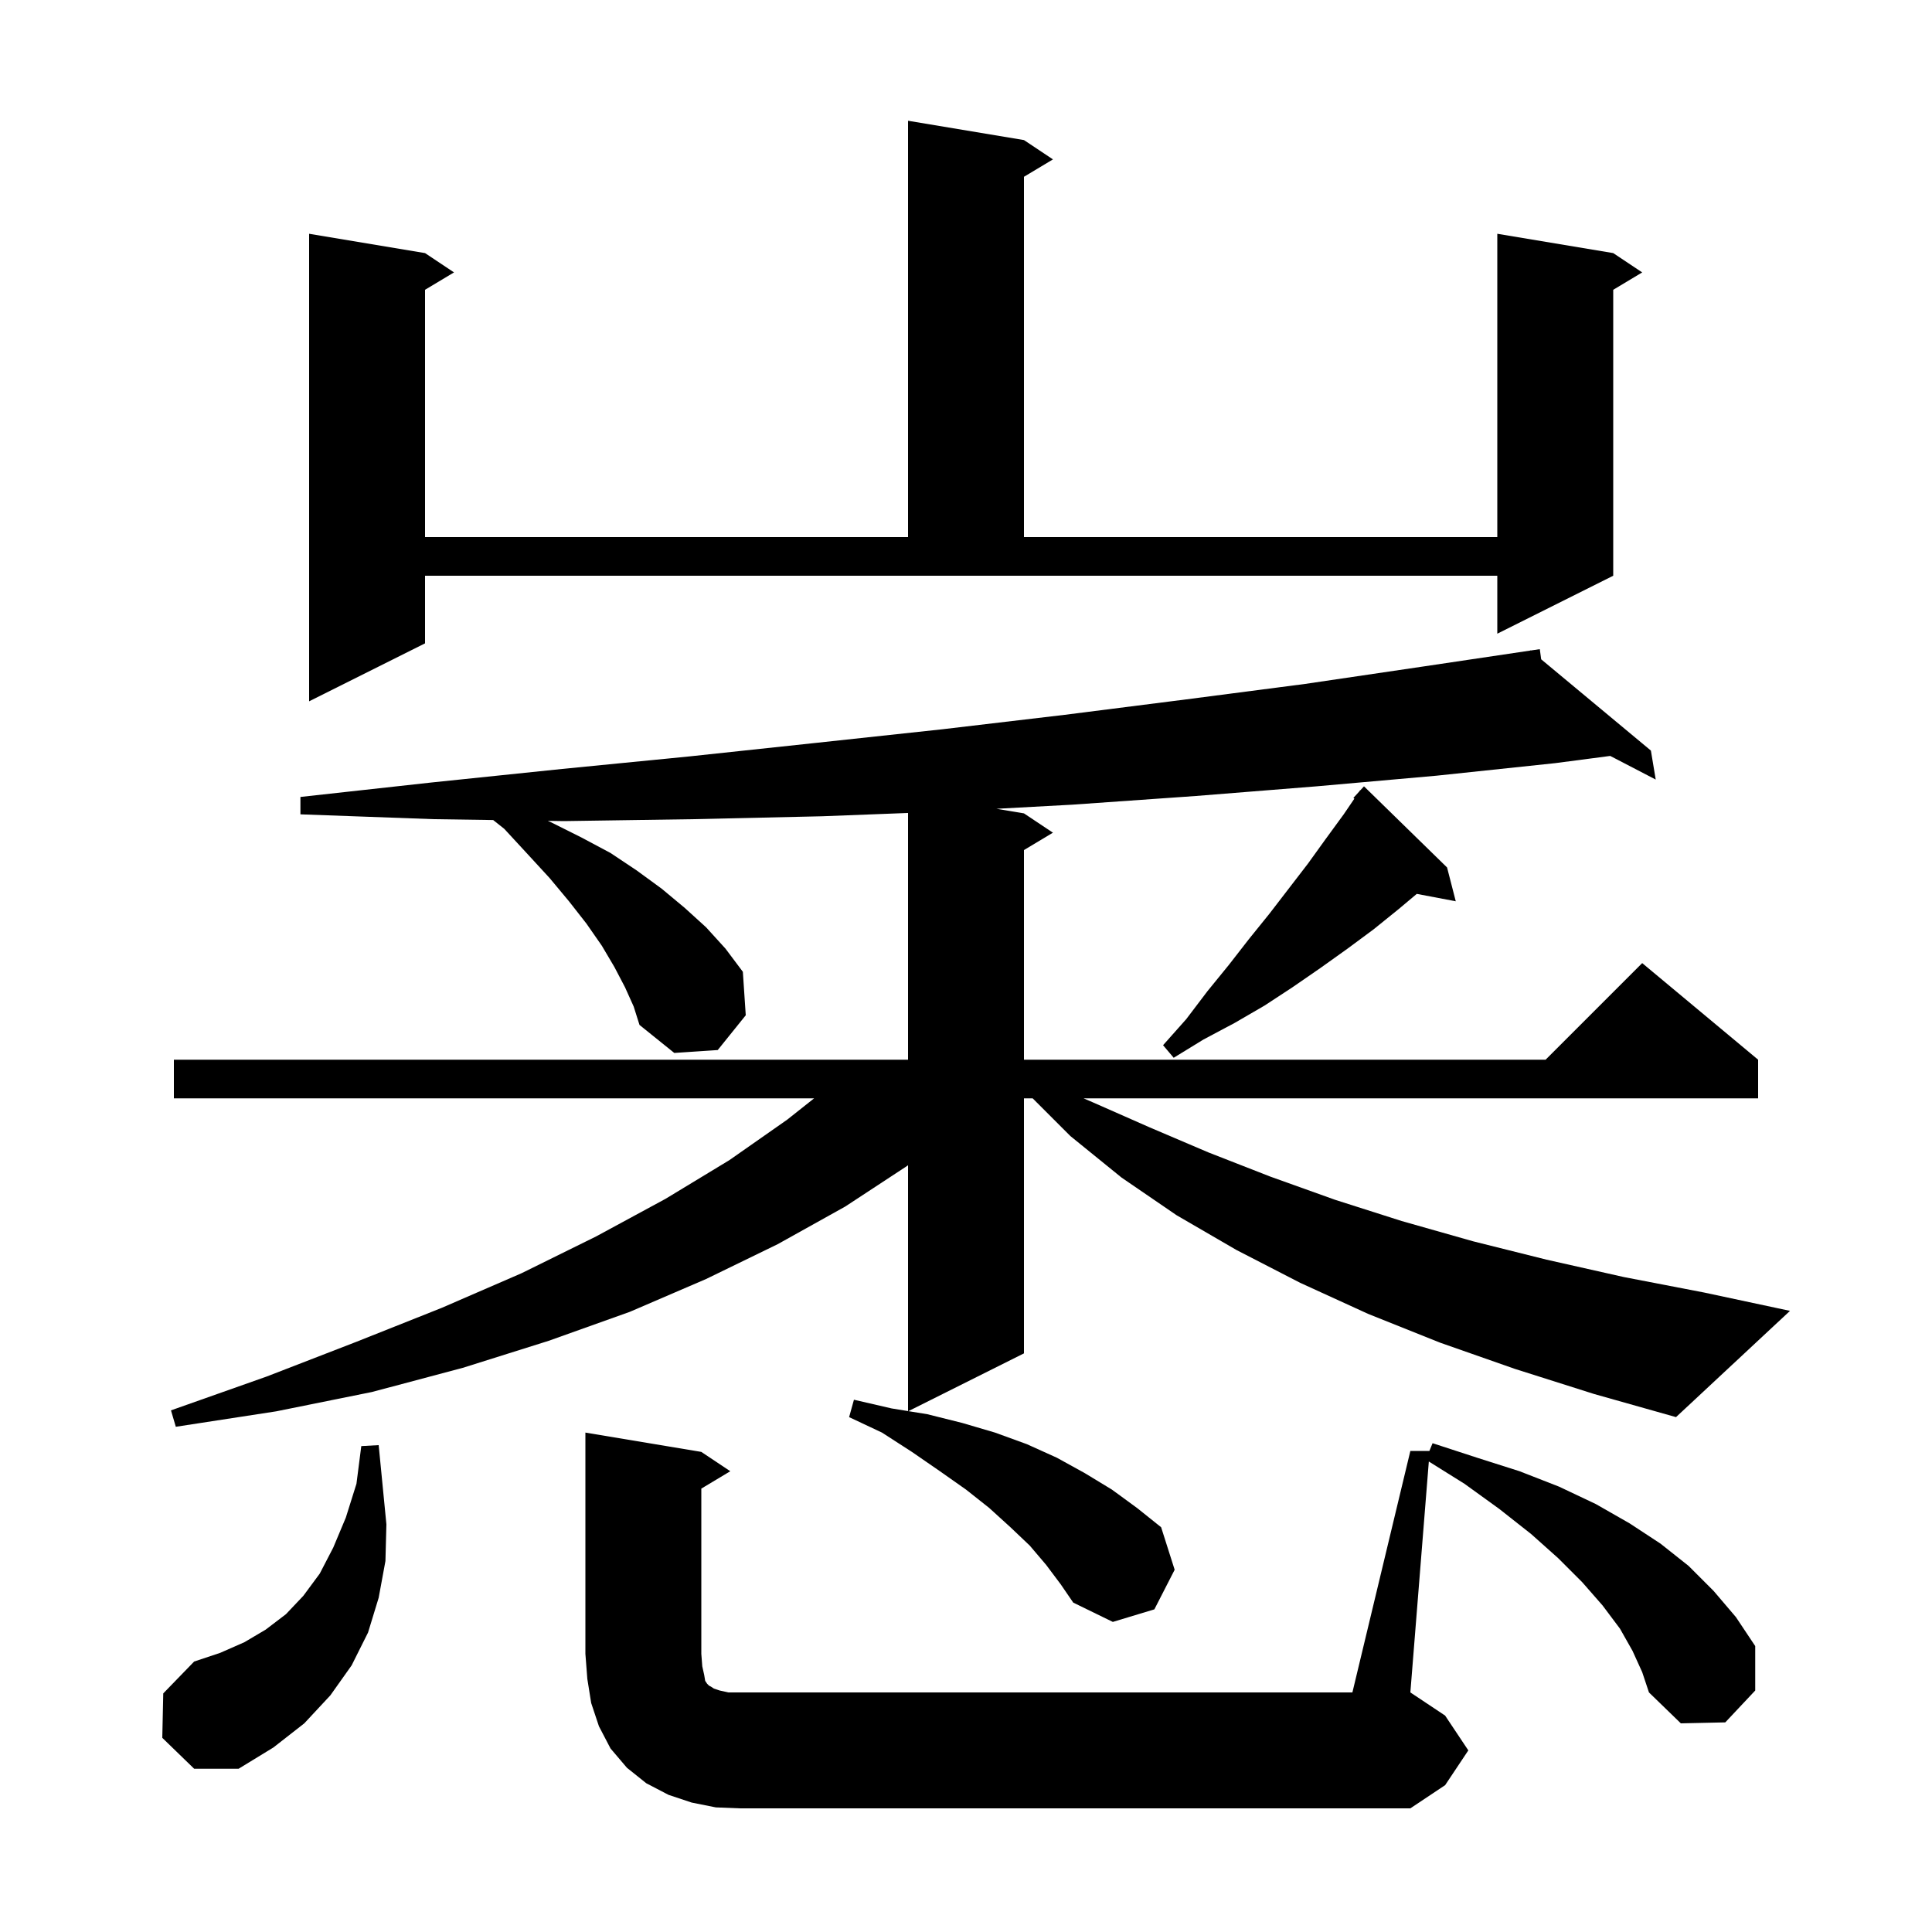 <svg xmlns="http://www.w3.org/2000/svg" xmlns:xlink="http://www.w3.org/1999/xlink" version="1.1" baseProfile="full" viewBox="0 0 200 200" width="200" height="200">
<g fill="black">
<path d="M 146.0 150.2 L 147.971 150.2 L 148.3 149.4 L 152.9 150.9 L 157.3 152.3 L 161.4 153.9 L 165.2 155.7 L 168.7 157.7 L 171.9 159.8 L 174.8 162.1 L 177.4 164.7 L 179.7 167.4 L 181.7 170.4 L 181.7 175.0 L 178.6 178.3 L 174.0 178.4 L 170.7 175.2 L 170.0 173.1 L 169.0 170.9 L 167.7 168.6 L 165.9 166.2 L 163.8 163.8 L 161.3 161.3 L 158.5 158.8 L 155.2 156.2 L 151.6 153.6 L 147.912 151.295 L 146.0 175.2 L 149.6 177.6 L 152.0 181.2 L 149.6 184.8 L 146.0 187.2 L 76.6 187.2 L 74.1 187.1 L 71.6 186.6 L 69.2 185.8 L 66.9 184.6 L 64.9 183.0 L 63.2 181.0 L 62.0 178.7 L 61.2 176.3 L 60.8 173.8 L 60.6 171.2 L 60.6 148.3 L 72.6 150.3 L 75.6 152.3 L 72.6 154.1 L 72.6 171.2 L 72.7 172.5 L 72.9 173.4 L 73.0 174.0 L 73.2 174.3 L 73.4 174.5 L 73.6 174.6 L 73.9 174.8 L 74.5 175.0 L 75.4 175.2 L 140.0 175.2 Z M 16.8 179.9 L 16.9 175.3 L 20.1 172.0 L 22.8 171.1 L 25.3 170.0 L 27.5 168.7 L 29.6 167.1 L 31.4 165.2 L 33.1 162.9 L 34.5 160.2 L 35.8 157.1 L 36.9 153.6 L 37.4 149.7 L 39.2 149.6 L 40.0 157.8 L 39.9 161.6 L 39.2 165.4 L 38.1 169.0 L 36.4 172.4 L 34.2 175.5 L 31.5 178.4 L 28.3 180.9 L 24.7 183.1 L 20.1 183.1 Z M 156.8 141.7 L 149.1 139.0 L 141.6 136.0 L 134.6 132.8 L 128.0 129.4 L 121.8 125.8 L 116.1 121.9 L 110.8 117.6 L 106.9 113.7 L 106.0 113.7 L 106.0 140.1 L 94.037 146.082 L 96.0 146.4 L 99.6 147.3 L 103.0 148.3 L 106.3 149.5 L 109.4 150.9 L 112.3 152.5 L 115.1 154.2 L 117.7 156.1 L 120.2 158.1 L 121.6 162.5 L 119.5 166.6 L 115.2 167.9 L 111.1 165.9 L 109.8 164.0 L 108.3 162.0 L 106.6 160.0 L 104.6 158.1 L 102.4 156.1 L 100.0 154.2 L 97.3 152.3 L 94.4 150.3 L 91.3 148.3 L 87.9 146.7 L 88.4 144.9 L 92.3 145.8 L 94.0 146.076 L 94.0 120.625 L 93.9 120.7 L 87.5 124.9 L 80.5 128.8 L 73.1 132.4 L 65.2 135.8 L 56.8 138.8 L 47.9 141.6 L 38.5 144.1 L 28.6 146.1 L 18.2 147.7 L 17.7 146.0 L 27.6 142.5 L 36.9 138.9 L 45.7 135.4 L 54.0 131.8 L 61.7 128.0 L 68.9 124.1 L 75.5 120.1 L 81.5 115.9 L 84.276 113.7 L 18.0 113.7 L 18.0 109.7 L 94.0 109.7 L 94.0 84.158 L 85.1 84.5 L 71.8 84.8 L 58.4 85.0 L 56.705 84.975 L 57.0 85.1 L 60.2 86.7 L 63.2 88.3 L 65.9 90.1 L 68.5 92.0 L 70.9 94.0 L 73.1 96.0 L 75.1 98.2 L 76.9 100.6 L 77.2 105.1 L 74.3 108.7 L 69.8 109.0 L 66.2 106.1 L 65.6 104.2 L 64.7 102.2 L 63.6 100.1 L 62.3 97.9 L 60.7 95.6 L 58.9 93.3 L 56.9 90.9 L 54.6 88.4 L 52.2 85.8 L 51.054 84.891 L 44.9 84.8 L 31.1 84.3 L 31.1 82.5 L 44.7 81.0 L 58.2 79.6 L 71.4 78.3 L 84.5 76.9 L 97.5 75.5 L 110.2 74.0 L 122.8 72.4 L 135.1 70.8 L 147.3 69.0 L 158.41 67.347 L 158.4 67.3 L 158.45 67.341 L 159.4 67.2 L 159.542 68.251 L 170.9 77.7 L 171.4 80.7 L 166.689 78.253 L 161.0 79.0 L 148.7 80.3 L 136.3 81.4 L 123.8 82.4 L 111.0 83.3 L 103.154 83.726 L 106.0 84.2 L 109.0 86.2 L 106.0 88.0 L 106.0 109.7 L 160.0 109.7 L 170.0 99.7 L 182.0 109.7 L 182.0 113.7 L 112.172 113.7 L 113.1 114.1 L 119.0 116.7 L 125.1 119.3 L 131.5 121.8 L 138.2 124.2 L 145.1 126.4 L 152.5 128.5 L 160.1 130.4 L 168.1 132.2 L 176.4 133.8 L 185.3 135.7 L 173.5 146.7 L 165.0 144.3 Z M 149.8 89.8 L 150.7 93.3 L 146.664 92.534 L 144.8 94.1 L 142.2 96.2 L 139.5 98.2 L 136.7 100.2 L 133.8 102.2 L 130.9 104.1 L 127.8 105.9 L 124.6 107.6 L 121.5 109.5 L 120.4 108.2 L 122.8 105.5 L 125.0 102.6 L 127.2 99.9 L 129.3 97.2 L 131.4 94.6 L 135.4 89.4 L 137.2 86.9 L 139.1 84.3 L 140.204 82.677 L 140.1 82.6 L 140.704 81.941 L 140.8 81.8 L 140.818 81.816 L 141.2 81.4 Z M 44.0 66.6 L 32.0 72.6 L 32.0 24.2 L 44.0 26.2 L 47.0 28.2 L 44.0 30.0 L 44.0 55.6 L 94.0 55.6 L 94.0 12.5 L 106.0 14.5 L 109.0 16.5 L 106.0 18.3 L 106.0 55.6 L 155.0 55.6 L 155.0 24.2 L 167.0 26.2 L 170.0 28.2 L 167.0 30.0 L 167.0 59.6 L 155.0 65.6 L 155.0 59.6 L 44.0 59.6 Z " />
</g>
</svg>
